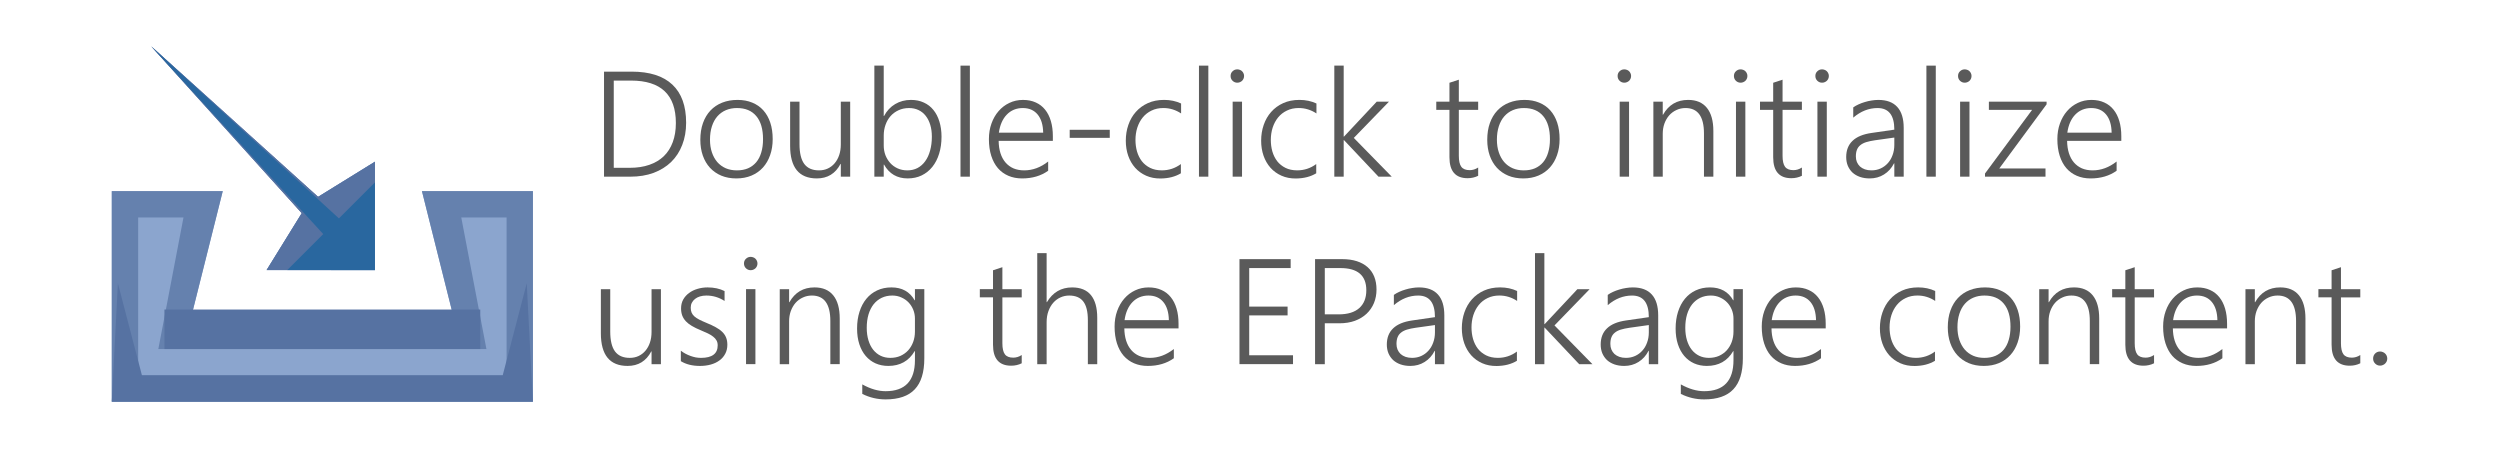 <svg xmlns="http://www.w3.org/2000/svg" xmlns:svg="http://www.w3.org/2000/svg" id="svg2" width="500" height="90" preserveAspectRatio="none" version="1.1" viewBox="0 0 500 90"><defs id="defs4"><linearGradient id="linearGradient3755"><stop style="stop-color:#d4e0ee;stop-opacity:1" id="stop3757" offset="0"/><stop style="stop-color:#fff;stop-opacity:1" id="stop3759" offset="1"/></linearGradient></defs><g id="layer1" transform="translate(-17.623,3.68)"><g id="g5768" transform="matrix(5.264,0,0,5.264,-4612.033,-4688.843)"><path style="fill:#8ba5ce" id="path5694" d="m 891.741,905.3 -8,0 0,-4 0,-4 2.108,0 2.108,0 -0.627,2.5 -0.627,2.5 5.038,0 5.038,0 -0.627,-2.5 -0.627,-2.5 2.108,0 2.108,0 0,4 0,4 -8,0 z m -0.059,-5 -2.059,0 0.668,-1.081 0.668,-1.081 -2.859,-3.169 -2.859,-3.169 3.169,2.859 3.169,2.859 1.081,-0.668 1.081,-0.668 0,2.059 0,2.059 -2.059,0 z"/><path style="fill:#6581ae" id="path5692" d="m 891.741,905.3 -8,0 0,-4 0,-4 2.108,0 2.108,0 -0.627,2.5 -0.627,2.5 5.038,0 5.038,0 -0.627,-2.5 -0.627,-2.5 2.108,0 2.108,0 0,4 0,4 -8,0 z m 0,-1 7,0 0,-3 0,-3 -0.861,0 -0.861,0 0.478,2.5 0.478,2.5 -6.233,0 -6.233,0 0.478,-2.5 0.478,-2.5 -0.861,0 -0.861,0 0,3 0,3 7,0 z m -0.059,-4 -2.059,0 0.668,-1.081 0.668,-1.081 -2.859,-3.169 -2.859,-3.169 3.169,2.859 3.169,2.859 1.081,-0.668 1.081,-0.668 0,2.059 0,2.059 -2.059,0 z"/><path style="fill:#5672a2" id="path5690" d="m 891.741,905.3 -8,0 0.116,-2.25 0.116,-2.25 0.457,1.75 0.457,1.75 6.853,0 6.853,0 0.457,-1.75 0.457,-1.75 0.116,2.25 0.116,2.25 -8,0 z m 0,-2 -6,0 0,-0.75 0,-0.75 6,0 6,0 0,0.75 0,0.75 -6,0 z m -0.059,-3 -2.059,0 0.668,-1.081 0.668,-1.081 -2.859,-3.169 -2.859,-3.169 3.169,2.859 3.169,2.859 1.081,-0.668 1.081,-0.668 0,2.059 0,2.059 -2.059,0 z"/><path style="fill:#29679f" id="path5688" d="m 892.074,900.3 -1.667,0 0.684,-0.684 0.684,-0.684 -3.268,-3.566 -3.268,-3.566 3.566,3.268 3.566,3.268 0.684,-0.684 0.684,-0.684 0,1.667 0,1.667 -1.667,0 z"/></g><g style="font-style:normal;font-weight:400;font-size:35.405px;line-height:125%;font-family:Sans;letter-spacing:0;word-spacing:0;fill:#5a5a5a;fill-opacity:1;stroke:none;stroke-width:1px;stroke-linecap:butt;stroke-linejoin:miter;stroke-opacity:1" id="text3950" transform="translate(22.551,-9.467)"><path style="font-style:normal;font-variant:normal;font-weight:400;font-stretch:normal;font-size:30px;font-family:'Segoe UI';-inkscape-font-specification:'Segoe UI';text-align:start;text-anchor:start;fill:#5a5a5a;fill-opacity:1" id="path3961" d="m 115.876,41.12 0,-21.006 5.522,0 q 5.391,0 8.145,2.593 2.754,2.578 2.754,7.632 0,2.432 -0.776,4.424 -0.762,1.992 -2.212,3.413 -1.45,1.406 -3.516,2.183 -2.065,0.762 -4.658,0.762 l -5.259,0 z m 1.948,-19.219 0,17.446 3.223,0 q 2.168,0 3.867,-0.586 1.714,-0.586 2.9,-1.714 1.187,-1.143 1.802,-2.812 0.63,-1.67 0.63,-3.838 0,-8.496 -8.979,-8.496 l -3.442,0 z"/><path style="font-style:normal;font-variant:normal;font-weight:400;font-stretch:normal;font-size:30px;font-family:'Segoe UI';-inkscape-font-specification:'Segoe UI';text-align:start;text-anchor:start;fill:#5a5a5a;fill-opacity:1" id="path3963" d="m 142.331,41.472 q -1.67,0 -3.003,-0.557 -1.318,-0.557 -2.256,-1.567 -0.938,-1.025 -1.436,-2.446 -0.498,-1.421 -0.498,-3.149 0,-1.875 0.527,-3.354 0.527,-1.479 1.494,-2.505 0.981,-1.04 2.358,-1.582 1.377,-0.542 3.076,-0.542 1.626,0 2.93,0.542 1.304,0.527 2.212,1.538 0.908,1.011 1.392,2.461 0.483,1.45 0.483,3.296 0,1.758 -0.513,3.208 -0.498,1.436 -1.436,2.476 -0.938,1.04 -2.285,1.611 -1.348,0.571 -3.047,0.571 z m 0.146,-14.077 q -1.23,0 -2.227,0.425 -0.996,0.425 -1.714,1.245 -0.703,0.806 -1.084,1.992 -0.381,1.172 -0.381,2.666 0,1.406 0.381,2.534 0.381,1.128 1.069,1.934 0.703,0.806 1.699,1.245 0.996,0.425 2.227,0.425 1.26,0 2.227,-0.41 0.967,-0.425 1.641,-1.216 0.674,-0.806 1.011,-1.963 0.352,-1.157 0.352,-2.637 0,-3.032 -1.348,-4.629 -1.348,-1.611 -3.853,-1.611 z"/><path style="font-style:normal;font-variant:normal;font-weight:400;font-stretch:normal;font-size:30px;font-family:'Segoe UI';-inkscape-font-specification:'Segoe UI';text-align:start;text-anchor:start;fill:#5a5a5a;fill-opacity:1" id="path3965" d="m 163.234,41.12 0,-2.549 -0.059,0 q -1.523,2.9 -4.731,2.9 -5.347,0 -5.347,-6.533 l 0,-8.818 1.875,0 0,8.467 q 0,2.695 0.952,3.984 0.967,1.289 2.944,1.289 0.967,0 1.758,-0.366 0.806,-0.381 1.377,-1.055 0.586,-0.688 0.908,-1.641 0.322,-0.952 0.322,-2.109 l 0,-8.569 1.875,0 0,15 -1.875,0 z"/><path style="font-style:normal;font-variant:normal;font-weight:400;font-stretch:normal;font-size:30px;font-family:'Segoe UI';-inkscape-font-specification:'Segoe UI';text-align:start;text-anchor:start;fill:#5a5a5a;fill-opacity:1" id="path3967" d="m 171.818,38.703 0,2.417 -1.875,0 0,-22.207 1.875,0 0,10.078 0.059,0 q 0.835,-1.567 2.227,-2.388 1.406,-0.835 3.164,-0.835 1.436,0 2.563,0.527 1.143,0.513 1.919,1.479 0.791,0.967 1.201,2.329 0.425,1.362 0.425,3.032 0,1.86 -0.483,3.398 -0.469,1.523 -1.348,2.622 -0.879,1.099 -2.139,1.714 -1.245,0.601 -2.798,0.601 -3.179,0 -4.731,-2.769 l -0.059,0 z m 0,-3.823 q 0,1.025 0.337,1.934 0.352,0.894 0.967,1.582 0.615,0.674 1.48,1.069 0.879,0.396 1.934,0.396 1.128,0 2.036,-0.469 0.908,-0.483 1.538,-1.362 0.645,-0.879 0.981,-2.124 0.352,-1.245 0.352,-2.783 0,-1.318 -0.322,-2.373 -0.322,-1.069 -0.923,-1.816 -0.586,-0.747 -1.436,-1.143 -0.835,-0.396 -1.875,-0.396 -1.172,0 -2.109,0.439 -0.938,0.425 -1.597,1.172 -0.659,0.747 -1.011,1.758 -0.352,0.996 -0.352,2.124 l 0,1.992 z"/><path style="font-style:normal;font-variant:normal;font-weight:400;font-stretch:normal;font-size:30px;font-family:'Segoe UI';-inkscape-font-specification:'Segoe UI';text-align:start;text-anchor:start;fill:#5a5a5a;fill-opacity:1" id="path3969" d="m 187.17,41.12 0,-22.207 1.875,0 0,22.207 -1.875,0 z"/><path style="font-style:normal;font-variant:normal;font-weight:400;font-stretch:normal;font-size:30px;font-family:'Segoe UI';-inkscape-font-specification:'Segoe UI';text-align:start;text-anchor:start;fill:#5a5a5a;fill-opacity:1" id="path3971" d="m 194.802,33.957 q 0.015,1.377 0.366,2.476 0.352,1.099 1.011,1.86 0.659,0.762 1.597,1.172 0.952,0.396 2.139,0.396 2.534,0 4.79,-1.772 l 0,1.846 q -2.153,1.538 -5.215,1.538 -1.509,0 -2.739,-0.527 -1.23,-0.527 -2.095,-1.523 -0.864,-1.011 -1.333,-2.476 -0.469,-1.465 -0.469,-3.34 0,-1.685 0.513,-3.12 0.513,-1.436 1.421,-2.476 0.908,-1.055 2.153,-1.641 1.245,-0.601 2.725,-0.601 1.45,0 2.563,0.513 1.113,0.498 1.86,1.436 0.762,0.938 1.157,2.285 0.396,1.348 0.396,3.018 l 0,0.938 -10.84,0 z m 8.906,-1.641 q -0.044,-2.344 -1.113,-3.633 -1.069,-1.289 -2.974,-1.289 -0.952,0 -1.772,0.337 -0.806,0.337 -1.421,0.981 -0.615,0.63 -1.025,1.553 -0.396,0.908 -0.557,2.051 l 8.862,0 z"/><path style="font-style:normal;font-variant:normal;font-weight:400;font-stretch:normal;font-size:30px;font-family:'Segoe UI';-inkscape-font-specification:'Segoe UI';text-align:start;text-anchor:start;fill:#5a5a5a;fill-opacity:1" id="path3973" d="m 209.011,33.356 0,-1.611 8.013,0 0,1.611 -8.013,0 z"/><path style="font-style:normal;font-variant:normal;font-weight:400;font-stretch:normal;font-size:30px;font-family:'Segoe UI';-inkscape-font-specification:'Segoe UI';text-align:start;text-anchor:start;fill:#5a5a5a;fill-opacity:1" id="path3975" d="m 231.247,40.446 q -1.67,1.011 -4.043,1.04 -1.611,0.015 -2.9,-0.557 -1.289,-0.571 -2.197,-1.582 -0.908,-1.025 -1.392,-2.402 -0.483,-1.392 -0.483,-3.018 0,-1.685 0.513,-3.164 0.513,-1.494 1.494,-2.593 0.981,-1.113 2.402,-1.758 1.421,-0.645 3.252,-0.645 1.86,0 3.398,0.718 l 0,1.992 q -1.641,-1.084 -3.545,-1.084 -1.333,0 -2.373,0.513 -1.04,0.498 -1.758,1.377 -0.703,0.864 -1.084,2.036 -0.366,1.157 -0.366,2.461 0,1.201 0.308,2.3 0.322,1.099 0.967,1.948 0.659,0.835 1.655,1.333 0.996,0.498 2.344,0.498 2.109,0 3.809,-1.26 l 0,1.846 z"/><path style="font-style:normal;font-variant:normal;font-weight:400;font-stretch:normal;font-size:30px;font-family:'Segoe UI';-inkscape-font-specification:'Segoe UI';text-align:start;text-anchor:start;fill:#5a5a5a;fill-opacity:1" id="path3977" d="m 234.865,41.12 0,-22.207 1.875,0 0,22.207 -1.875,0 z"/><path style="font-style:normal;font-variant:normal;font-weight:400;font-stretch:normal;font-size:30px;font-family:'Segoe UI';-inkscape-font-specification:'Segoe UI';text-align:start;text-anchor:start;fill:#5a5a5a;fill-opacity:1" id="path3979" d="m 242.526,22.326 q -0.542,0 -0.938,-0.381 -0.396,-0.381 -0.396,-0.967 0,-0.571 0.396,-0.938 0.396,-0.381 0.938,-0.381 0.278,0 0.527,0.103 0.249,0.088 0.425,0.264 0.19,0.176 0.293,0.425 0.117,0.234 0.117,0.527 0,0.278 -0.103,0.527 -0.103,0.249 -0.293,0.439 -0.19,0.176 -0.439,0.278 -0.234,0.103 -0.527,0.103 z m -0.923,18.794 0,-15 1.875,0 0,15 -1.875,0 z"/><path style="font-style:normal;font-variant:normal;font-weight:400;font-stretch:normal;font-size:30px;font-family:'Segoe UI';-inkscape-font-specification:'Segoe UI';text-align:start;text-anchor:start;fill:#5a5a5a;fill-opacity:1" id="path3981" d="m 258.317,40.446 q -1.67,1.011 -4.043,1.04 -1.611,0.015 -2.9,-0.557 -1.289,-0.571 -2.197,-1.582 -0.908,-1.025 -1.392,-2.402 -0.483,-1.392 -0.483,-3.018 0,-1.685 0.513,-3.164 0.513,-1.494 1.494,-2.593 0.981,-1.113 2.402,-1.758 1.421,-0.645 3.252,-0.645 1.86,0 3.398,0.718 l 0,1.992 q -1.641,-1.084 -3.545,-1.084 -1.333,0 -2.373,0.513 -1.04,0.498 -1.758,1.377 -0.703,0.864 -1.084,2.036 -0.366,1.157 -0.366,2.461 0,1.201 0.308,2.3 0.322,1.099 0.967,1.948 0.659,0.835 1.655,1.333 0.996,0.498 2.344,0.498 2.109,0 3.809,-1.26 l 0,1.846 z"/><path style="font-style:normal;font-variant:normal;font-weight:400;font-stretch:normal;font-size:30px;font-family:'Segoe UI';-inkscape-font-specification:'Segoe UI';text-align:start;text-anchor:start;fill:#5a5a5a;fill-opacity:1" id="path3983" d="m 270.769,41.12 -6.899,-7.31 -0.059,0 0,7.31 -1.875,0 0,-22.207 1.875,0 0,14.194 0.059,0 6.548,-6.987 2.446,0 -7.031,7.251 7.588,7.749 -2.651,0 z"/><path style="font-style:normal;font-variant:normal;font-weight:400;font-stretch:normal;font-size:30px;font-family:'Segoe UI';-inkscape-font-specification:'Segoe UI';text-align:start;text-anchor:start;fill:#5a5a5a;fill-opacity:1" id="path3985" d="m 290.705,40.944 q -0.967,0.483 -2.109,0.483 -3.633,0 -3.633,-4.189 l 0,-9.478 -2.637,0 0,-1.641 2.637,0 0,-3.779 1.875,-0.615 0,4.395 3.867,0 0,1.641 -3.867,0 0,9.185 q 0,1.523 0.498,2.197 0.498,0.674 1.685,0.674 0.879,0 1.685,-0.527 l 0,1.655 z"/><path style="font-style:normal;font-variant:normal;font-weight:400;font-stretch:normal;font-size:30px;font-family:'Segoe UI';-inkscape-font-specification:'Segoe UI';text-align:start;text-anchor:start;fill:#5a5a5a;fill-opacity:1" id="path3987" d="m 299.714,41.472 q -1.67,0 -3.003,-0.557 -1.318,-0.557 -2.256,-1.567 -0.938,-1.025 -1.436,-2.446 -0.498,-1.421 -0.498,-3.149 0,-1.875 0.527,-3.354 0.527,-1.479 1.494,-2.505 0.981,-1.04 2.358,-1.582 1.377,-0.542 3.076,-0.542 1.626,0 2.93,0.542 1.304,0.527 2.212,1.538 0.908,1.011 1.392,2.461 0.483,1.45 0.483,3.296 0,1.758 -0.513,3.208 -0.498,1.436 -1.436,2.476 -0.938,1.04 -2.285,1.611 -1.348,0.571 -3.047,0.571 z m 0.146,-14.077 q -1.23,0 -2.227,0.425 -0.996,0.425 -1.714,1.245 -0.703,0.806 -1.084,1.992 -0.381,1.172 -0.381,2.666 0,1.406 0.381,2.534 0.381,1.128 1.069,1.934 0.703,0.806 1.699,1.245 0.996,0.425 2.227,0.425 1.26,0 2.227,-0.41 0.967,-0.425 1.641,-1.216 0.674,-0.806 1.011,-1.963 0.352,-1.157 0.352,-2.637 0,-3.032 -1.348,-4.629 -1.348,-1.611 -3.853,-1.611 z"/><path style="font-style:normal;font-variant:normal;font-weight:400;font-stretch:normal;font-size:30px;font-family:'Segoe UI';-inkscape-font-specification:'Segoe UI';text-align:start;text-anchor:start;fill:#5a5a5a;fill-opacity:1" id="path3989" d="m 319.929,22.326 q -0.542,0 -0.938,-0.381 -0.396,-0.381 -0.396,-0.967 0,-0.571 0.396,-0.938 0.396,-0.381 0.938,-0.381 0.278,0 0.527,0.103 0.249,0.088 0.425,0.264 0.19,0.176 0.293,0.425 0.117,0.234 0.117,0.527 0,0.278 -0.103,0.527 -0.103,0.249 -0.293,0.439 -0.19,0.176 -0.439,0.278 -0.234,0.103 -0.527,0.103 z m -0.923,18.794 0,-15 1.875,0 0,15 -1.875,0 z"/><path style="font-style:normal;font-variant:normal;font-weight:400;font-stretch:normal;font-size:30px;font-family:'Segoe UI';-inkscape-font-specification:'Segoe UI';text-align:start;text-anchor:start;fill:#5a5a5a;fill-opacity:1" id="path3991" d="m 335.866,41.12 0,-8.643 q 0,-5.083 -3.691,-5.083 -0.981,0 -1.816,0.396 -0.835,0.381 -1.45,1.069 -0.601,0.688 -0.952,1.641 -0.337,0.938 -0.337,2.036 l 0,8.584 -1.875,0 0,-15 1.875,0 0,2.607 0.059,0 q 1.67,-2.959 5.024,-2.959 2.461,0 3.75,1.597 1.289,1.597 1.289,4.614 l 0,9.141 -1.875,0 z"/><path style="font-style:normal;font-variant:normal;font-weight:400;font-stretch:normal;font-size:30px;font-family:'Segoe UI';-inkscape-font-specification:'Segoe UI';text-align:start;text-anchor:start;fill:#5a5a5a;fill-opacity:1" id="path3993" d="m 343.19,22.326 q -0.542,0 -0.938,-0.381 -0.396,-0.381 -0.396,-0.967 0,-0.571 0.396,-0.938 0.396,-0.381 0.938,-0.381 0.278,0 0.527,0.103 0.249,0.088 0.425,0.264 0.19,0.176 0.293,0.425 0.117,0.234 0.117,0.527 0,0.278 -0.103,0.527 -0.103,0.249 -0.293,0.439 -0.19,0.176 -0.439,0.278 -0.234,0.103 -0.527,0.103 z m -0.923,18.794 0,-15 1.875,0 0,15 -1.875,0 z"/><path style="font-style:normal;font-variant:normal;font-weight:400;font-stretch:normal;font-size:30px;font-family:'Segoe UI';-inkscape-font-specification:'Segoe UI';text-align:start;text-anchor:start;fill:#5a5a5a;fill-opacity:1" id="path3995" d="m 355.451,40.944 q -0.967,0.483 -2.109,0.483 -3.633,0 -3.633,-4.189 l 0,-9.478 -2.637,0 0,-1.641 2.637,0 0,-3.779 1.875,-0.615 0,4.395 3.867,0 0,1.641 -3.867,0 0,9.185 q 0,1.523 0.498,2.197 0.498,0.674 1.685,0.674 0.879,0 1.685,-0.527 l 0,1.655 z"/><path style="font-style:normal;font-variant:normal;font-weight:400;font-stretch:normal;font-size:30px;font-family:'Segoe UI';-inkscape-font-specification:'Segoe UI';text-align:start;text-anchor:start;fill:#5a5a5a;fill-opacity:1" id="path3997" d="m 359.479,22.326 q -0.542,0 -0.938,-0.381 -0.396,-0.381 -0.396,-0.967 0,-0.571 0.396,-0.938 0.396,-0.381 0.938,-0.381 0.278,0 0.527,0.103 0.249,0.088 0.425,0.264 0.19,0.176 0.293,0.425 0.117,0.234 0.117,0.527 0,0.278 -0.103,0.527 -0.103,0.249 -0.293,0.439 -0.19,0.176 -0.439,0.278 -0.234,0.103 -0.527,0.103 z m -0.923,18.794 0,-15 1.875,0 0,15 -1.875,0 z"/><path style="font-style:normal;font-variant:normal;font-weight:400;font-stretch:normal;font-size:30px;font-family:'Segoe UI';-inkscape-font-specification:'Segoe UI';text-align:start;text-anchor:start;fill:#5a5a5a;fill-opacity:1" id="path3999" d="m 373.937,41.12 0,-2.666 -0.059,0 q -0.732,1.436 -2.007,2.227 -1.26,0.791 -2.856,0.791 -1.084,0 -1.963,-0.308 -0.864,-0.308 -1.479,-0.864 -0.601,-0.571 -0.938,-1.362 -0.322,-0.791 -0.322,-1.743 0,-2.036 1.26,-3.237 1.26,-1.216 3.809,-1.582 l 4.556,-0.659 q 0,-4.321 -3.354,-4.321 -2.622,0 -4.863,1.919 l 0,-2.051 q 0.469,-0.337 1.055,-0.601 0.601,-0.278 1.26,-0.469 0.659,-0.205 1.348,-0.308 0.703,-0.117 1.362,-0.117 2.505,0 3.779,1.406 1.289,1.406 1.289,4.189 l 0,9.756 -1.875,0 z m -3.867,-7.28 q -1.011,0.146 -1.729,0.366 -0.718,0.22 -1.187,0.601 -0.469,0.366 -0.688,0.923 -0.22,0.542 -0.22,1.348 0,0.601 0.205,1.113 0.22,0.513 0.615,0.894 0.41,0.366 0.981,0.571 0.586,0.205 1.318,0.205 0.996,0 1.831,-0.381 0.835,-0.381 1.436,-1.055 0.615,-0.674 0.952,-1.611 0.352,-0.938 0.352,-2.036 l 0,-1.479 -3.867,0.542 z"/><path style="font-style:normal;font-variant:normal;font-weight:400;font-stretch:normal;font-size:30px;font-family:'Segoe UI';-inkscape-font-specification:'Segoe UI';text-align:start;text-anchor:start;fill:#5a5a5a;fill-opacity:1" id="path4001" d="m 380.353,41.12 0,-22.207 1.875,0 0,22.207 -1.875,0 z"/><path style="font-style:normal;font-variant:normal;font-weight:400;font-stretch:normal;font-size:30px;font-family:'Segoe UI';-inkscape-font-specification:'Segoe UI';text-align:start;text-anchor:start;fill:#5a5a5a;fill-opacity:1" id="path4003" d="m 388.015,22.326 q -0.542,0 -0.938,-0.381 -0.396,-0.381 -0.396,-0.967 0,-0.571 0.396,-0.938 0.396,-0.381 0.938,-0.381 0.278,0 0.527,0.103 0.249,0.088 0.425,0.264 0.19,0.176 0.293,0.425 0.117,0.234 0.117,0.527 0,0.278 -0.103,0.527 -0.103,0.249 -0.293,0.439 -0.19,0.176 -0.439,0.278 -0.234,0.103 -0.527,0.103 z m -0.923,18.794 0,-15 1.875,0 0,15 -1.875,0 z"/><path style="font-style:normal;font-variant:normal;font-weight:400;font-stretch:normal;font-size:30px;font-family:'Segoe UI';-inkscape-font-specification:'Segoe UI';text-align:start;text-anchor:start;fill:#5a5a5a;fill-opacity:1" id="path4005" d="m 394.929,39.479 9.243,0 0,1.641 -12.1,0 0,-0.63 9.419,-12.729 -8.643,0 0,-1.641 11.543,0 0,0.527 -9.463,12.832 z"/><path style="font-style:normal;font-variant:normal;font-weight:400;font-stretch:normal;font-size:30px;font-family:'Segoe UI';-inkscape-font-specification:'Segoe UI';text-align:start;text-anchor:start;fill:#5a5a5a;fill-opacity:1" id="path4007" d="m 408.493,33.957 q 0.015,1.377 0.366,2.476 0.352,1.099 1.011,1.86 0.659,0.762 1.597,1.172 0.952,0.396 2.139,0.396 2.534,0 4.79,-1.772 l 0,1.846 q -2.153,1.538 -5.215,1.538 -1.509,0 -2.739,-0.527 -1.23,-0.527 -2.095,-1.523 -0.864,-1.011 -1.333,-2.476 -0.469,-1.465 -0.469,-3.34 0,-1.685 0.513,-3.12 0.513,-1.436 1.421,-2.476 0.908,-1.055 2.153,-1.641 1.245,-0.601 2.725,-0.601 1.45,0 2.563,0.513 1.113,0.498 1.86,1.436 0.762,0.938 1.157,2.285 0.396,1.348 0.396,3.018 l 0,0.938 -10.84,0 z m 8.906,-1.641 q -0.044,-2.344 -1.113,-3.633 -1.069,-1.289 -2.974,-1.289 -0.952,0 -1.772,0.337 -0.806,0.337 -1.421,0.981 -0.615,0.63 -1.025,1.553 -0.396,0.908 -0.557,2.051 l 8.862,0 z"/><path style="font-style:normal;font-variant:normal;font-weight:400;font-stretch:normal;font-size:30px;font-family:'Segoe UI';-inkscape-font-specification:'Segoe UI';text-align:start;text-anchor:start;fill:#5a5a5a;fill-opacity:1" id="path4009" d="m 125.383,78.62 0,-2.549 -0.059,0 q -1.523,2.9 -4.731,2.9 -5.347,0 -5.347,-6.533 l 0,-8.818 1.875,0 0,8.467 q 0,2.695 0.952,3.984 0.967,1.289 2.944,1.289 0.967,0 1.758,-0.366 0.806,-0.381 1.377,-1.055 0.586,-0.688 0.908,-1.641 0.322,-0.952 0.322,-2.109 l 0,-8.569 1.875,0 0,15 -1.875,0 z"/><path style="font-style:normal;font-variant:normal;font-weight:400;font-stretch:normal;font-size:30px;font-family:'Segoe UI';-inkscape-font-specification:'Segoe UI';text-align:start;text-anchor:start;fill:#5a5a5a;fill-opacity:1" id="path4011" d="m 131.242,75.925 q 0.425,0.337 0.923,0.601 0.498,0.264 1.025,0.454 0.527,0.19 1.055,0.293 0.542,0.088 1.025,0.088 3.34,0 3.34,-2.505 0,-0.571 -0.234,-0.981 -0.234,-0.425 -0.674,-0.762 -0.439,-0.352 -1.055,-0.645 -0.615,-0.293 -1.392,-0.615 -1.04,-0.425 -1.787,-0.864 -0.747,-0.439 -1.23,-0.952 -0.483,-0.527 -0.718,-1.143 -0.234,-0.63 -0.234,-1.421 0,-0.996 0.425,-1.772 0.439,-0.776 1.172,-1.318 0.732,-0.542 1.685,-0.82 0.967,-0.293 2.021,-0.293 1.948,0 3.398,0.732 l 0,1.978 q -1.685,-1.084 -3.633,-1.084 -0.703,0 -1.289,0.176 -0.571,0.176 -0.981,0.498 -0.41,0.322 -0.645,0.776 -0.22,0.439 -0.22,0.981 0,0.557 0.176,0.981 0.176,0.41 0.542,0.747 0.381,0.337 0.967,0.645 0.601,0.308 1.45,0.659 1.084,0.439 1.875,0.879 0.791,0.425 1.304,0.938 0.513,0.498 0.762,1.128 0.249,0.615 0.249,1.436 0,1.011 -0.425,1.802 -0.41,0.791 -1.157,1.333 -0.732,0.542 -1.729,0.82 -0.996,0.278 -2.168,0.278 -2.271,0 -3.823,-0.952 l 0,-2.095 z"/><path style="font-style:normal;font-variant:normal;font-weight:400;font-stretch:normal;font-size:30px;font-family:'Segoe UI';-inkscape-font-specification:'Segoe UI';text-align:start;text-anchor:start;fill:#5a5a5a;fill-opacity:1" id="path4013" d="m 145.202,59.826 q -0.542,0 -0.938,-0.381 -0.396,-0.381 -0.396,-0.967 0,-0.571 0.396,-0.938 0.396,-0.381 0.938,-0.381 0.278,0 0.527,0.103 0.249,0.088 0.425,0.264 0.19,0.176 0.293,0.425 0.117,0.234 0.117,0.527 0,0.278 -0.103,0.527 -0.103,0.249 -0.293,0.439 -0.19,0.176 -0.439,0.278 -0.234,0.103 -0.527,0.103 z m -0.923,18.794 0,-15 1.875,0 0,15 -1.875,0 z"/><path style="font-style:normal;font-variant:normal;font-weight:400;font-stretch:normal;font-size:30px;font-family:'Segoe UI';-inkscape-font-specification:'Segoe UI';text-align:start;text-anchor:start;fill:#5a5a5a;fill-opacity:1" id="path4015" d="m 161.14,78.62 0,-8.643 q 0,-5.083 -3.691,-5.083 -0.981,0 -1.816,0.396 -0.835,0.381 -1.45,1.069 -0.601,0.688 -0.952,1.641 -0.337,0.938 -0.337,2.036 l 0,8.584 -1.875,0 0,-15 1.875,0 0,2.607 0.059,0 q 1.67,-2.959 5.024,-2.959 2.461,0 3.75,1.597 1.289,1.597 1.289,4.614 l 0,9.141 -1.875,0 z"/><path style="font-style:normal;font-variant:normal;font-weight:400;font-stretch:normal;font-size:30px;font-family:'Segoe UI';-inkscape-font-specification:'Segoe UI';text-align:start;text-anchor:start;fill:#5a5a5a;fill-opacity:1" id="path4017" d="m 179.934,77.463 q 0,4.175 -1.904,6.182 -1.89,2.021 -5.845,2.021 -2.461,0 -4.658,-1.099 l 0,-1.904 q 2.446,1.362 4.658,1.362 5.874,0 5.874,-6.211 l 0,-1.802 -0.059,0 q -1.729,2.959 -5.273,2.959 -1.392,0 -2.549,-0.513 -1.143,-0.513 -1.963,-1.479 -0.82,-0.967 -1.274,-2.344 -0.454,-1.392 -0.454,-3.135 0,-1.846 0.483,-3.354 0.483,-1.523 1.377,-2.607 0.894,-1.084 2.153,-1.67 1.274,-0.601 2.856,-0.601 3.179,0 4.644,2.578 l 0.059,0 0,-2.227 1.875,0 0,13.843 z m -1.875,-7.954 q 0,-0.938 -0.337,-1.772 -0.337,-0.835 -0.938,-1.465 -0.601,-0.63 -1.436,-0.996 -0.82,-0.381 -1.816,-0.381 -1.172,0 -2.124,0.454 -0.938,0.454 -1.611,1.289 -0.659,0.835 -1.025,2.036 -0.352,1.187 -0.352,2.681 0,1.377 0.337,2.49 0.337,1.113 0.952,1.89 0.615,0.776 1.479,1.201 0.879,0.425 1.948,0.425 1.113,0 2.021,-0.396 0.908,-0.41 1.553,-1.113 0.645,-0.718 0.996,-1.67 0.352,-0.967 0.352,-2.08 l 0,-2.593 z"/><path style="font-style:normal;font-variant:normal;font-weight:400;font-stretch:normal;font-size:30px;font-family:'Segoe UI';-inkscape-font-specification:'Segoe UI';text-align:start;text-anchor:start;fill:#5a5a5a;fill-opacity:1" id="path4019" d="m 199.416,78.444 q -0.967,0.483 -2.109,0.483 -3.633,0 -3.633,-4.189 l 0,-9.478 -2.637,0 0,-1.641 2.637,0 0,-3.779 1.875,-0.615 0,4.395 3.867,0 0,1.641 -3.867,0 0,9.185 q 0,1.523 0.498,2.197 0.498,0.674 1.685,0.674 0.879,0 1.685,-0.527 l 0,1.655 z"/><path style="font-style:normal;font-variant:normal;font-weight:400;font-stretch:normal;font-size:30px;font-family:'Segoe UI';-inkscape-font-specification:'Segoe UI';text-align:start;text-anchor:start;fill:#5a5a5a;fill-opacity:1" id="path4021" d="m 212.644,78.62 0,-8.818 q 0,-2.52 -0.908,-3.706 -0.908,-1.201 -2.827,-1.201 -0.908,0 -1.729,0.366 -0.82,0.366 -1.436,1.055 -0.615,0.688 -0.981,1.685 -0.366,0.981 -0.366,2.227 l 0,8.394 -1.875,0 0,-22.207 1.875,0 0,9.8 0.059,0 q 1.758,-2.944 5.039,-2.944 2.505,0 3.765,1.538 1.26,1.538 1.26,4.541 l 0,9.272 -1.875,0 z"/><path style="font-style:normal;font-variant:normal;font-weight:400;font-stretch:normal;font-size:30px;font-family:'Segoe UI';-inkscape-font-specification:'Segoe UI';text-align:start;text-anchor:start;fill:#5a5a5a;fill-opacity:1" id="path4023" d="m 219.938,71.457 q 0.015,1.377 0.366,2.476 0.352,1.099 1.011,1.86 0.659,0.762 1.597,1.172 0.952,0.396 2.139,0.396 2.534,0 4.79,-1.772 l 0,1.846 q -2.153,1.538 -5.215,1.538 -1.509,0 -2.739,-0.527 -1.23,-0.527 -2.095,-1.523 -0.864,-1.011 -1.333,-2.476 -0.469,-1.465 -0.469,-3.34 0,-1.685 0.513,-3.12 0.513,-1.436 1.421,-2.476 0.908,-1.055 2.153,-1.641 1.245,-0.601 2.725,-0.601 1.45,0 2.563,0.513 1.113,0.498 1.86,1.436 0.762,0.938 1.157,2.285 0.396,1.348 0.396,3.018 l 0,0.938 -10.84,0 z m 8.906,-1.641 q -0.044,-2.344 -1.113,-3.633 -1.069,-1.289 -2.974,-1.289 -0.952,0 -1.772,0.337 -0.806,0.337 -1.421,0.981 -0.615,0.63 -1.025,1.553 -0.396,0.908 -0.557,2.051 l 8.862,0 z"/><path style="font-style:normal;font-variant:normal;font-weight:400;font-stretch:normal;font-size:30px;font-family:'Segoe UI';-inkscape-font-specification:'Segoe UI';text-align:start;text-anchor:start;fill:#5a5a5a;fill-opacity:1" id="path4025" d="m 242.966,78.62 0,-21.006 10.239,0 0,1.787 -8.291,0 0,7.705 7.676,0 0,1.758 -7.676,0 0,7.983 8.76,0 0,1.772 -10.708,0 z"/><path style="font-style:normal;font-variant:normal;font-weight:400;font-stretch:normal;font-size:30px;font-family:'Segoe UI';-inkscape-font-specification:'Segoe UI';text-align:start;text-anchor:start;fill:#5a5a5a;fill-opacity:1" id="path4027" d="m 260.031,70.446 0,8.174 -1.948,0 0,-21.006 5.42,0 q 1.655,0 2.93,0.41 1.274,0.41 2.153,1.187 0.879,0.776 1.333,1.904 0.454,1.128 0.454,2.578 0,1.465 -0.513,2.71 -0.513,1.23 -1.48,2.139 -0.952,0.894 -2.329,1.406 -1.377,0.498 -3.12,0.498 l -2.9,0 z m 0,-11.045 0,9.258 2.783,0 q 2.71,0 4.116,-1.26 1.406,-1.26 1.406,-3.56 0,-4.438 -5.186,-4.438 l -3.12,0 z"/><path style="font-style:normal;font-variant:normal;font-weight:400;font-stretch:normal;font-size:30px;font-family:'Segoe UI';-inkscape-font-specification:'Segoe UI';text-align:start;text-anchor:start;fill:#5a5a5a;fill-opacity:1" id="path4029" d="m 282.062,78.62 0,-2.666 -0.059,0 q -0.732,1.436 -2.007,2.227 -1.26,0.791 -2.856,0.791 -1.084,0 -1.963,-0.308 -0.864,-0.308 -1.479,-0.864 -0.601,-0.571 -0.938,-1.362 -0.322,-0.791 -0.322,-1.743 0,-2.036 1.26,-3.237 1.26,-1.216 3.809,-1.582 l 4.556,-0.659 q 0,-4.321 -3.354,-4.321 -2.622,0 -4.863,1.919 l 0,-2.051 q 0.469,-0.337 1.055,-0.601 0.601,-0.278 1.26,-0.469 0.659,-0.205 1.348,-0.308 0.703,-0.117 1.362,-0.117 2.505,0 3.779,1.406 1.289,1.406 1.289,4.189 l 0,9.756 -1.875,0 z m -3.867,-7.28 q -1.011,0.146 -1.729,0.366 -0.718,0.22 -1.187,0.601 -0.469,0.366 -0.688,0.923 -0.22,0.542 -0.22,1.348 0,0.601 0.205,1.113 0.22,0.513 0.615,0.894 0.41,0.366 0.981,0.571 0.586,0.205 1.318,0.205 0.996,0 1.831,-0.381 0.835,-0.381 1.436,-1.055 0.615,-0.674 0.952,-1.611 0.352,-0.938 0.352,-2.036 l 0,-1.479 -3.867,0.542 z"/><path style="font-style:normal;font-variant:normal;font-weight:400;font-stretch:normal;font-size:30px;font-family:'Segoe UI';-inkscape-font-specification:'Segoe UI';text-align:start;text-anchor:start;fill:#5a5a5a;fill-opacity:1" id="path4031" d="m 298.454,77.946 q -1.67,1.011 -4.043,1.04 -1.611,0.015 -2.9,-0.557 -1.289,-0.571 -2.197,-1.582 -0.908,-1.025 -1.392,-2.402 -0.483,-1.392 -0.483,-3.018 0,-1.685 0.513,-3.164 0.513,-1.494 1.494,-2.593 0.981,-1.113 2.402,-1.758 1.421,-0.645 3.252,-0.645 1.86,0 3.398,0.718 l 0,1.992 q -1.641,-1.084 -3.545,-1.084 -1.333,0 -2.373,0.513 -1.04,0.498 -1.758,1.377 -0.703,0.864 -1.084,2.036 -0.366,1.157 -0.366,2.461 0,1.201 0.308,2.3 0.322,1.099 0.967,1.948 0.659,0.835 1.655,1.333 0.996,0.498 2.344,0.498 2.109,0 3.809,-1.26 l 0,1.846 z"/><path style="font-style:normal;font-variant:normal;font-weight:400;font-stretch:normal;font-size:30px;font-family:'Segoe UI';-inkscape-font-specification:'Segoe UI';text-align:start;text-anchor:start;fill:#5a5a5a;fill-opacity:1" id="path4033" d="m 310.905,78.62 -6.899,-7.31 -0.059,0 0,7.31 -1.875,0 0,-22.207 1.875,0 0,14.194 0.059,0 6.548,-6.987 2.446,0 -7.031,7.251 7.588,7.749 -2.651,0 z"/><path style="font-style:normal;font-variant:normal;font-weight:400;font-stretch:normal;font-size:30px;font-family:'Segoe UI';-inkscape-font-specification:'Segoe UI';text-align:start;text-anchor:start;fill:#5a5a5a;fill-opacity:1" id="path4035" d="m 324.836,78.62 0,-2.666 -0.059,0 q -0.732,1.436 -2.007,2.227 -1.26,0.791 -2.856,0.791 -1.084,0 -1.963,-0.308 -0.864,-0.308 -1.48,-0.864 -0.601,-0.571 -0.938,-1.362 -0.322,-0.791 -0.322,-1.743 0,-2.036 1.26,-3.237 1.26,-1.216 3.809,-1.582 l 4.556,-0.659 q 0,-4.321 -3.354,-4.321 -2.622,0 -4.863,1.919 l 0,-2.051 q 0.469,-0.337 1.055,-0.601 0.601,-0.278 1.26,-0.469 0.659,-0.205 1.348,-0.308 0.703,-0.117 1.362,-0.117 2.505,0 3.779,1.406 1.289,1.406 1.289,4.189 l 0,9.756 -1.875,0 z m -3.867,-7.28 q -1.011,0.146 -1.729,0.366 -0.718,0.22 -1.187,0.601 -0.469,0.366 -0.688,0.923 -0.22,0.542 -0.22,1.348 0,0.601 0.205,1.113 0.22,0.513 0.615,0.894 0.41,0.366 0.981,0.571 0.586,0.205 1.318,0.205 0.996,0 1.831,-0.381 0.835,-0.381 1.436,-1.055 0.615,-0.674 0.952,-1.611 0.352,-0.938 0.352,-2.036 l 0,-1.479 -3.867,0.542 z"/><path style="font-style:normal;font-variant:normal;font-weight:400;font-stretch:normal;font-size:30px;font-family:'Segoe UI';-inkscape-font-specification:'Segoe UI';text-align:start;text-anchor:start;fill:#5a5a5a;fill-opacity:1" id="path4037" d="m 343.644,77.463 q 0,4.175 -1.904,6.182 -1.89,2.021 -5.845,2.021 -2.461,0 -4.658,-1.099 l 0,-1.904 q 2.446,1.362 4.658,1.362 5.874,0 5.874,-6.211 l 0,-1.802 -0.059,0 q -1.729,2.959 -5.273,2.959 -1.392,0 -2.549,-0.513 -1.143,-0.513 -1.963,-1.479 -0.82,-0.967 -1.274,-2.344 -0.454,-1.392 -0.454,-3.135 0,-1.846 0.483,-3.354 0.483,-1.523 1.377,-2.607 0.894,-1.084 2.153,-1.67 1.274,-0.601 2.856,-0.601 3.179,0 4.644,2.578 l 0.059,0 0,-2.227 1.875,0 0,13.843 z m -1.875,-7.954 q 0,-0.938 -0.337,-1.772 -0.337,-0.835 -0.938,-1.465 -0.601,-0.63 -1.436,-0.996 -0.82,-0.381 -1.816,-0.381 -1.172,0 -2.124,0.454 -0.938,0.454 -1.611,1.289 -0.659,0.835 -1.025,2.036 -0.352,1.187 -0.352,2.681 0,1.377 0.337,2.49 0.337,1.113 0.952,1.89 0.615,0.776 1.479,1.201 0.879,0.425 1.948,0.425 1.113,0 2.021,-0.396 0.908,-0.41 1.553,-1.113 0.645,-0.718 0.996,-1.67 0.352,-0.967 0.352,-2.08 l 0,-2.593 z"/><path style="font-style:normal;font-variant:normal;font-weight:400;font-stretch:normal;font-size:30px;font-family:'Segoe UI';-inkscape-font-specification:'Segoe UI';text-align:start;text-anchor:start;fill:#5a5a5a;fill-opacity:1" id="path4039" d="m 349.372,71.457 q 0.015,1.377 0.366,2.476 0.352,1.099 1.011,1.86 0.659,0.762 1.597,1.172 0.952,0.396 2.139,0.396 2.534,0 4.79,-1.772 l 0,1.846 q -2.153,1.538 -5.215,1.538 -1.509,0 -2.739,-0.527 -1.23,-0.527 -2.095,-1.523 -0.864,-1.011 -1.333,-2.476 -0.469,-1.465 -0.469,-3.34 0,-1.685 0.513,-3.12 0.513,-1.436 1.421,-2.476 0.908,-1.055 2.153,-1.641 1.245,-0.601 2.725,-0.601 1.45,0 2.563,0.513 1.113,0.498 1.86,1.436 0.762,0.938 1.157,2.285 0.396,1.348 0.396,3.018 l 0,0.938 -10.84,0 z m 8.906,-1.641 q -0.044,-2.344 -1.113,-3.633 -1.069,-1.289 -2.974,-1.289 -0.952,0 -1.772,0.337 -0.806,0.337 -1.421,0.981 -0.615,0.63 -1.025,1.553 -0.396,0.908 -0.557,2.051 l 8.862,0 z"/><path style="font-style:normal;font-variant:normal;font-weight:400;font-stretch:normal;font-size:30px;font-family:'Segoe UI';-inkscape-font-specification:'Segoe UI';text-align:start;text-anchor:start;fill:#5a5a5a;fill-opacity:1" id="path4041" d="m 382.067,77.946 q -1.67,1.011 -4.043,1.04 -1.611,0.015 -2.9,-0.557 -1.289,-0.571 -2.197,-1.582 -0.908,-1.025 -1.392,-2.402 -0.483,-1.392 -0.483,-3.018 0,-1.685 0.513,-3.164 0.513,-1.494 1.494,-2.593 0.981,-1.113 2.402,-1.758 1.421,-0.645 3.252,-0.645 1.86,0 3.398,0.718 l 0,1.992 q -1.641,-1.084 -3.545,-1.084 -1.333,0 -2.373,0.513 -1.04,0.498 -1.758,1.377 -0.703,0.864 -1.084,2.036 -0.366,1.157 -0.366,2.461 0,1.201 0.308,2.3 0.322,1.099 0.967,1.948 0.659,0.835 1.655,1.333 0.996,0.498 2.344,0.498 2.109,0 3.809,-1.26 l 0,1.846 z"/><path style="font-style:normal;font-variant:normal;font-weight:400;font-stretch:normal;font-size:30px;font-family:'Segoe UI';-inkscape-font-specification:'Segoe UI';text-align:start;text-anchor:start;fill:#5a5a5a;fill-opacity:1" id="path4043" d="m 391.823,78.972 q -1.67,0 -3.003,-0.557 -1.318,-0.557 -2.256,-1.567 -0.938,-1.025 -1.436,-2.446 -0.498,-1.421 -0.498,-3.149 0,-1.875 0.527,-3.354 0.527,-1.479 1.494,-2.505 0.981,-1.04 2.358,-1.582 1.377,-0.542 3.076,-0.542 1.626,0 2.93,0.542 1.304,0.527 2.212,1.538 0.908,1.011 1.392,2.461 0.483,1.45 0.483,3.296 0,1.758 -0.513,3.208 -0.498,1.436 -1.436,2.476 -0.938,1.04 -2.285,1.611 -1.348,0.571 -3.047,0.571 z m 0.146,-14.077 q -1.23,0 -2.227,0.425 -0.996,0.425 -1.714,1.245 -0.703,0.806 -1.084,1.992 -0.381,1.172 -0.381,2.666 0,1.406 0.381,2.534 0.381,1.128 1.069,1.934 0.703,0.806 1.699,1.245 0.996,0.425 2.227,0.425 1.26,0 2.227,-0.41 0.967,-0.425 1.641,-1.216 0.674,-0.806 1.011,-1.963 0.352,-1.157 0.352,-2.637 0,-3.032 -1.348,-4.629 -1.348,-1.611 -3.853,-1.611 z"/><path style="font-style:normal;font-variant:normal;font-weight:400;font-stretch:normal;font-size:30px;font-family:'Segoe UI';-inkscape-font-specification:'Segoe UI';text-align:start;text-anchor:start;fill:#5a5a5a;fill-opacity:1" id="path4045" d="m 413.034,78.62 0,-8.643 q 0,-5.083 -3.691,-5.083 -0.981,0 -1.816,0.396 -0.835,0.381 -1.45,1.069 -0.601,0.688 -0.952,1.641 -0.337,0.938 -0.337,2.036 l 0,8.584 -1.875,0 0,-15 1.875,0 0,2.607 0.059,0 q 1.67,-2.959 5.024,-2.959 2.461,0 3.75,1.597 1.289,1.597 1.289,4.614 l 0,9.141 -1.875,0 z"/><path style="font-style:normal;font-variant:normal;font-weight:400;font-stretch:normal;font-size:30px;font-family:'Segoe UI';-inkscape-font-specification:'Segoe UI';text-align:start;text-anchor:start;fill:#5a5a5a;fill-opacity:1" id="path4047" d="m 425.881,78.444 q -0.967,0.483 -2.109,0.483 -3.633,0 -3.633,-4.189 l 0,-9.478 -2.637,0 0,-1.641 2.637,0 0,-3.779 1.875,-0.615 0,4.395 3.867,0 0,1.641 -3.867,0 0,9.185 q 0,1.523 0.498,2.197 0.498,0.674 1.685,0.674 0.879,0 1.685,-0.527 l 0,1.655 z"/><path style="font-style:normal;font-variant:normal;font-weight:400;font-stretch:normal;font-size:30px;font-family:'Segoe UI';-inkscape-font-specification:'Segoe UI';text-align:start;text-anchor:start;fill:#5a5a5a;fill-opacity:1" id="path4049" d="m 429.645,71.457 q 0.015,1.377 0.366,2.476 0.352,1.099 1.011,1.86 0.659,0.762 1.597,1.172 0.952,0.396 2.139,0.396 2.534,0 4.79,-1.772 l 0,1.846 q -2.153,1.538 -5.215,1.538 -1.509,0 -2.739,-0.527 -1.23,-0.527 -2.095,-1.523 -0.864,-1.011 -1.333,-2.476 -0.469,-1.465 -0.469,-3.34 0,-1.685 0.513,-3.12 0.513,-1.436 1.421,-2.476 0.908,-1.055 2.153,-1.641 1.245,-0.601 2.725,-0.601 1.45,0 2.563,0.513 1.113,0.498 1.86,1.436 0.762,0.938 1.157,2.285 0.396,1.348 0.396,3.018 l 0,0.938 -10.84,0 z m 8.906,-1.641 q -0.044,-2.344 -1.113,-3.633 -1.069,-1.289 -2.974,-1.289 -0.952,0 -1.772,0.337 -0.806,0.337 -1.421,0.981 -0.615,0.63 -1.025,1.553 -0.396,0.908 -0.557,2.051 l 8.862,0 z"/><path style="font-style:normal;font-variant:normal;font-weight:400;font-stretch:normal;font-size:30px;font-family:'Segoe UI';-inkscape-font-specification:'Segoe UI';text-align:start;text-anchor:start;fill:#5a5a5a;fill-opacity:1" id="path4051" d="m 454.284,78.62 0,-8.643 q 0,-5.083 -3.691,-5.083 -0.981,0 -1.816,0.396 -0.835,0.381 -1.45,1.069 -0.601,0.688 -0.952,1.641 -0.337,0.938 -0.337,2.036 l 0,8.584 -1.875,0 0,-15 1.875,0 0,2.607 0.059,0 q 1.67,-2.959 5.024,-2.959 2.461,0 3.75,1.597 1.289,1.597 1.289,4.614 l 0,9.141 -1.875,0 z"/><path style="font-style:normal;font-variant:normal;font-weight:400;font-stretch:normal;font-size:30px;font-family:'Segoe UI';-inkscape-font-specification:'Segoe UI';text-align:start;text-anchor:start;fill:#5a5a5a;fill-opacity:1" id="path4053" d="m 467.131,78.444 q -0.967,0.483 -2.109,0.483 -3.633,0 -3.633,-4.189 l 0,-9.478 -2.637,0 0,-1.641 2.637,0 0,-3.779 1.875,-0.615 0,4.395 3.867,0 0,1.641 -3.867,0 0,9.185 q 0,1.523 0.498,2.197 0.498,0.674 1.685,0.674 0.879,0 1.685,-0.527 l 0,1.655 z"/><path style="font-style:normal;font-variant:normal;font-weight:400;font-stretch:normal;font-size:30px;font-family:'Segoe UI';-inkscape-font-specification:'Segoe UI';text-align:start;text-anchor:start;fill:#5a5a5a;fill-opacity:1" id="path4055" d="m 471.101,78.913 q -0.586,0 -0.996,-0.41 -0.41,-0.41 -0.41,-0.996 0,-0.601 0.396,-1.011 0.41,-0.41 1.011,-0.41 0.293,0 0.542,0.117 0.264,0.103 0.454,0.293 0.19,0.176 0.308,0.439 0.117,0.264 0.117,0.571 0,0.293 -0.117,0.557 -0.117,0.249 -0.308,0.439 -0.19,0.19 -0.454,0.293 -0.249,0.117 -0.542,0.117 z"/></g></g></svg>